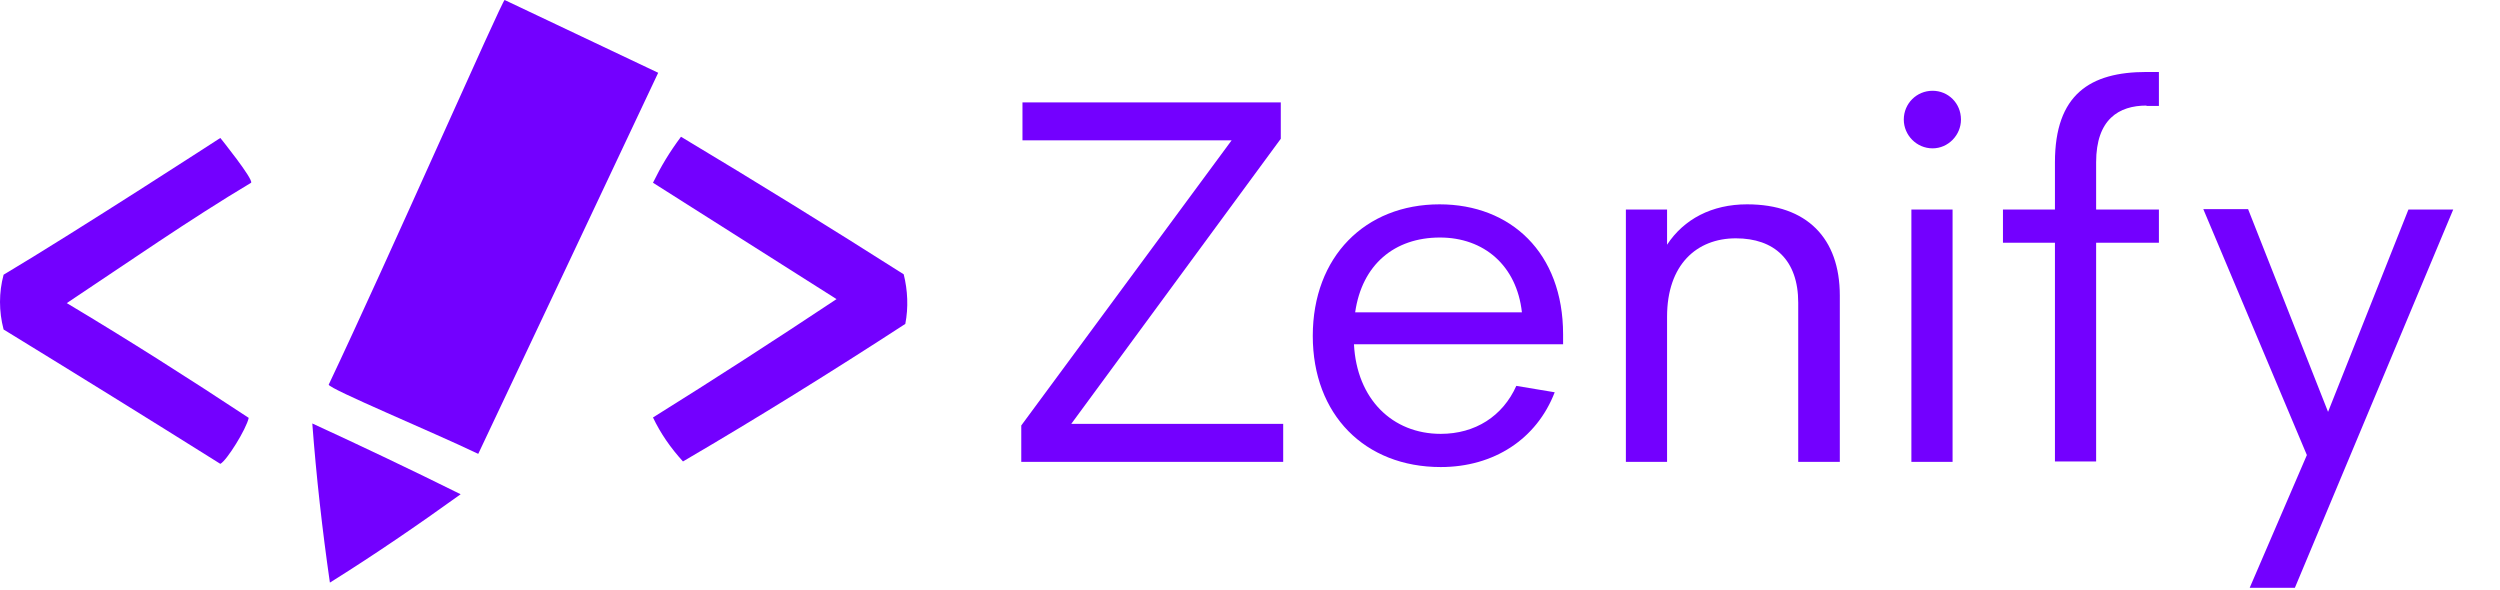 <?xml version="1.0" encoding="utf-8"?>
<!-- Generator: Adobe Illustrator 28.3.0, SVG Export Plug-In . SVG Version: 6.00 Build 0)  -->
<svg version="1.1" id="Layer_1" xmlns="http://www.w3.org/2000/svg" xmlns:xlink="http://www.w3.org/1999/xlink" x="0px" y="0px"
	 viewBox="0 0 625.2 147.5" style="enable-background:new 0 0 625.2 147.5;" xml:space="preserve">
<style type="text/css">
	.st0{fill-rule:evenodd;clip-rule:evenodd;fill:#7300FF;}
	.st1{enable-background:new    ;}
	.st2{fill:#7300FF;}
</style>
<path class="st0" d="M82.2,96.2C97,65,125.6,0,126.2,0c12.3,5.8,25.9,12.3,38.4,18.2c-15,31.8-30,63.6-45,95.3
	C107.9,107.9,82.4,97.3,82.2,96.2"/>
<path class="st0" d="M55.1,34.5c0,0,8.3,10.3,7.7,11.2c-15.4,9.2-31.2,20.2-46.1,30.1c15.4,9.2,30.5,18.8,45.5,28.7
	c-0.6,2.8-5.5,10.7-7.1,11.5C37.1,104.7,19,93.5,0.9,82.4c-1.2-4.6-1.2-9.2,0-13.7C19.2,57.8,55.1,34.5,55.1,34.5"/>
<path class="st0" d="M170.3,34.2C189,45.4,207.6,56.9,226,68.6c1,4,1.2,8.3,0.4,12.4c-18.3,11.9-36.8,23.4-55.6,34.4
	c-3.1-3.4-5.6-7-7.5-11c15.4-9.6,30.7-19.5,45.9-29.6l-45.9-29.1C165.3,41.6,167.4,38.1,170.3,34.2"/>
<path class="st0" d="M78.1,105.9c12.4,5.7,24.8,11.6,37.1,17.7c-10.7,7.7-21.5,15.1-32.7,22.1C80.6,132.5,79.1,119.2,78.1,105.9"/>
<g class="st1">
	<path class="st2" d="M267.9,106h53v9.5h-65.5v-9.1L308,35.1h-52.3v-9.5h64.6v9.1L267.9,106z"/>
	<path class="st2" d="M390.9,86.1h-52.3c0.7,13.7,9.6,22.4,21.7,22.4c8.6,0,15.5-4.4,18.9-12l9.6,1.6c-4.5,11.7-15.2,18.7-28.5,18.7
		c-19,0-32-13.1-32-32.8c0-19.8,13.1-32.9,31.7-32.9c17.8,0,30.9,12.1,30.9,32.5L390.9,86.1z M338.9,78.1h41.7
		c-1.3-11.7-9.5-18.7-20.5-18.7C348.7,59.4,340.6,66.2,338.9,78.1z"/>
	<path class="st2" d="M460.1,73.9v41.6h-10.4V75.7c0-10.7-6-16.1-15.6-16.1c-9.8,0-17.2,6.6-17.2,19.6v36.3h-10.3V52.4h10.3v8.8
		c4.2-6.4,11.2-10.1,20-10.1C451.9,51.1,460.1,59.6,460.1,73.9z"/>
	<path class="st2" d="M476.1,29.9c0-4,3.2-7.2,7.2-7.2c3.9,0,7.1,3.1,7.1,7.2c0,3.9-3.2,7.2-7.1,7.2
		C479.3,37.1,476.1,33.8,476.1,29.9z M478,115.5V52.4h10.3v63.1H478z"/>
	<path class="st2" d="M536.8,26.4c-6.9,0-12.6,3.4-12.6,14.2v11.8h15.7v8.3h-15.7v54.7h-10.3V60.7h-13v-8.3h13V40.6
		c0-17,8.8-22.6,22.9-22.6h3.1v8.5H536.8z"/>
	<path class="st2" d="M602.3,52.4h11.2L573.9,147h-11.3l14.3-33.2l-25.9-61.5h11.2l20,50.7L602.3,52.4z"/>
</g>
</svg>
